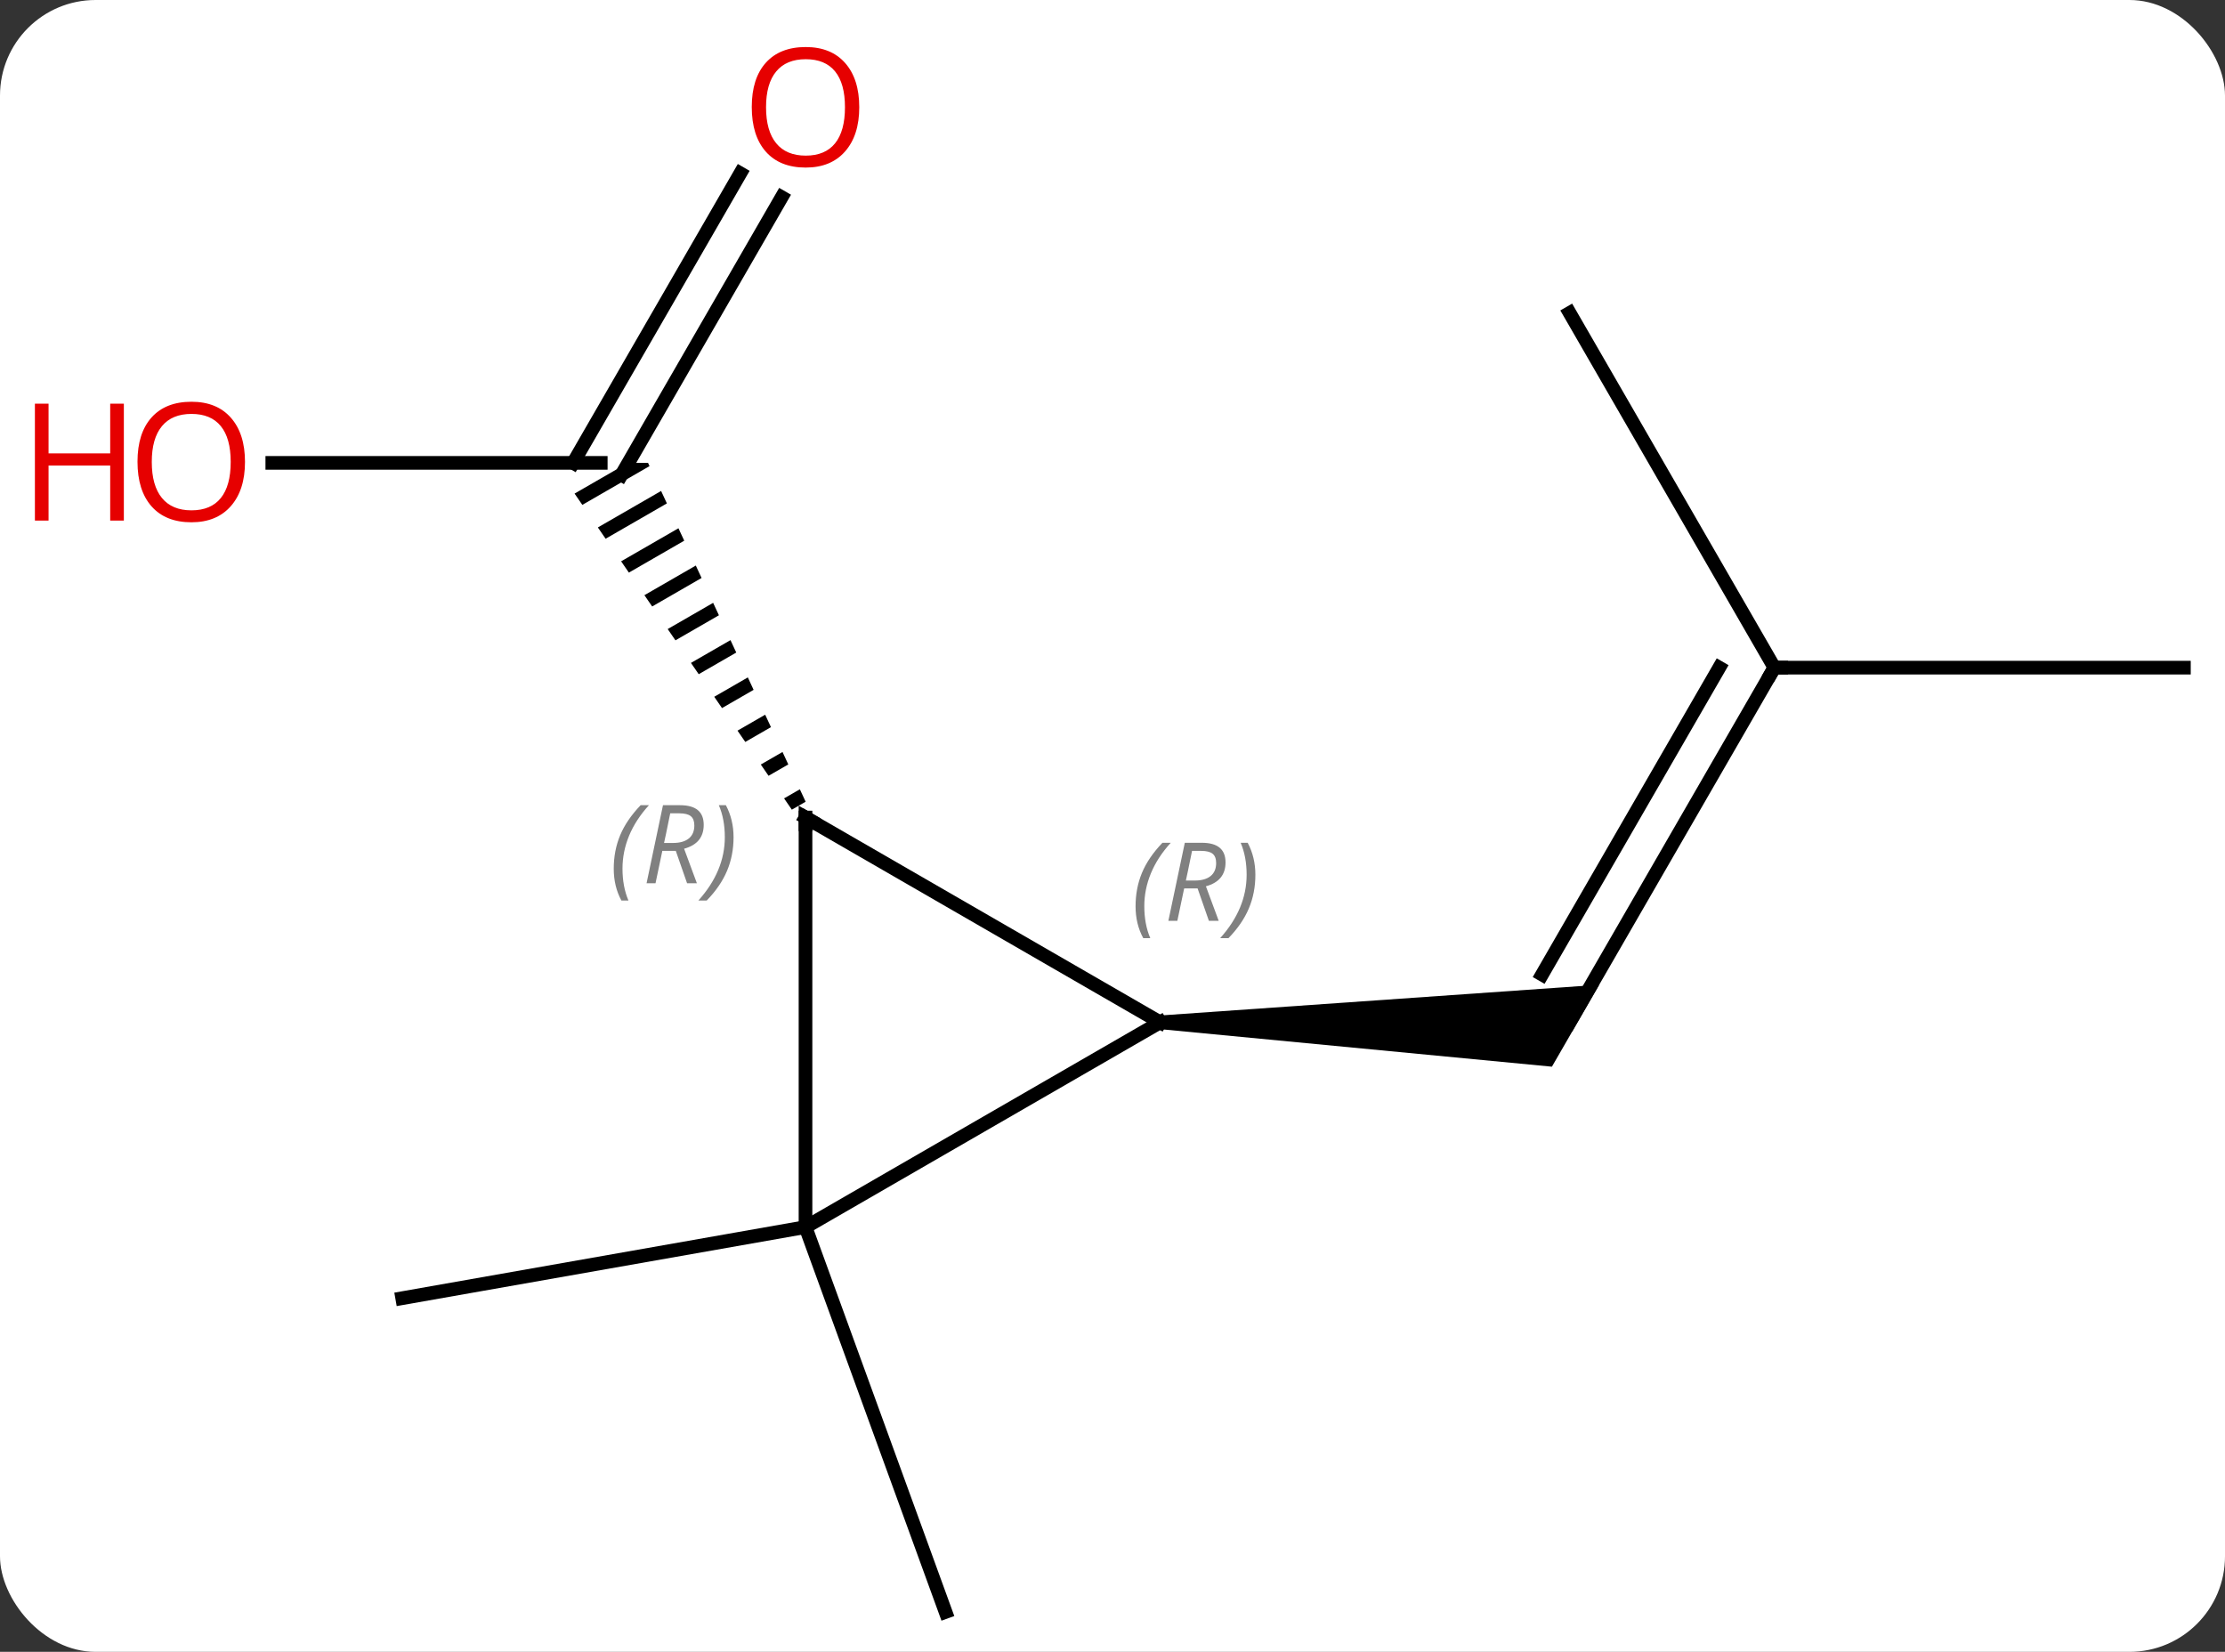 <svg width="163" viewBox="0 0 163 121" style="fill-opacity:1; color-rendering:auto; color-interpolation:auto; text-rendering:auto; stroke:black; stroke-linecap:square; stroke-miterlimit:10; shape-rendering:auto; stroke-opacity:1; fill:black; stroke-dasharray:none; font-weight:normal; stroke-width:1; font-family:'Open Sans'; font-style:normal; stroke-linejoin:miter; font-size:12; stroke-dashoffset:0; image-rendering:auto;" height="121" class="cas-substance-image" xmlns:xlink="http://www.w3.org/1999/xlink" xmlns="http://www.w3.org/2000/svg"><rect x="0" y="0" width="163" height="121" fill="#333333" stroke="none"/><svg class="cas-substance-single-component"><rect y="0" x="0" width="163" stroke="none" ry="7" rx="7" height="121" fill="white" class="cas-substance-group"/><svg y="0" x="0" width="163" viewBox="0 0 163 121" style="fill:black;" height="121" class="cas-substance-single-component-image"><svg><g><g transform="translate(87,63)" style="text-rendering:geometricPrecision; color-rendering:optimizeQuality; color-interpolation:linearRGB; stroke-linecap:butt; image-rendering:optimizeQuality;"><line y2="-29.094" y1="-29.094" x2="-67.052" x1="-42.99" style="fill:none;"/><line y2="-48.554" y1="-28.219" x2="-29.735" x1="-41.474" style="fill:none;"/><line y2="-50.304" y1="-29.094" x2="-32.766" x1="-45.011" style="fill:none;"/><path style="stroke:none;" d="M-41.006 -29.094 L-44.908 -26.844 L-44.908 -26.844 L-44.339 -26.017 L-44.339 -26.017 L-39.416 -28.857 L-39.526 -29.094 L-39.526 -29.094 L-39.526 -29.094 ZM-38.568 -27.036 L-43.202 -24.364 L-42.634 -23.537 L-42.634 -23.537 L-38.145 -26.125 L-38.568 -27.036 ZM-37.298 -24.304 L-41.497 -21.883 L-41.497 -21.883 L-40.929 -21.056 L-36.874 -23.394 L-36.874 -23.394 L-37.298 -24.304 ZM-36.027 -21.573 L-39.792 -19.402 L-39.223 -18.575 L-39.223 -18.575 L-35.604 -20.663 L-36.027 -21.573 ZM-34.757 -18.841 L-38.086 -16.921 L-38.086 -16.921 L-37.518 -16.095 L-37.518 -16.095 L-34.333 -17.931 L-34.757 -18.841 ZM-33.486 -16.11 L-36.381 -14.441 L-35.813 -13.614 L-35.813 -13.614 L-33.063 -15.2 L-33.063 -15.2 L-33.486 -16.11 ZM-32.215 -13.379 L-34.676 -11.96 L-34.676 -11.96 L-34.107 -11.133 L-31.792 -12.468 L-31.792 -12.468 L-32.215 -13.379 ZM-30.945 -10.647 L-32.971 -9.479 L-32.402 -8.652 L-30.521 -9.737 L-30.945 -10.647 ZM-29.674 -7.916 L-31.265 -6.998 L-30.697 -6.172 L-30.697 -6.172 L-29.251 -7.005 L-29.674 -7.916 ZM-28.404 -5.184 L-29.56 -4.518 L-28.991 -3.691 L-27.98 -4.274 L-28.404 -5.184 Z"/><line y2="-14.094" y1="11.886" x2="42.99" x1="27.99" style="fill:none;"/><line y2="-14.094" y1="8.386" x2="38.949" x1="25.969" style="fill:none;"/><path style="stroke:none;" d="M-2.01 12.386 L-2.01 11.386 L30.155 9.136 L26.691 15.136 Z"/><line y2="-14.094" y1="-14.094" x2="72.99" x1="42.99" style="fill:none;"/><line y2="-40.077" y1="-14.094" x2="27.99" x1="42.99" style="fill:none;"/><line y2="26.886" y1="32.094" x2="-27.99" x1="-57.534" style="fill:none;"/><line y2="26.886" y1="55.077" x2="-27.99" x1="-17.73" style="fill:none;"/><line y2="11.886" y1="-3.114" x2="-2.01" x1="-27.99" style="fill:none;"/><line y2="26.886" y1="-3.114" x2="-27.99" x1="-27.99" style="fill:none;"/><line y2="26.886" y1="11.886" x2="-27.99" x1="-2.01" style="fill:none;"/></g><g transform="translate(87,63)" style="fill:rgb(230,0,0); text-rendering:geometricPrecision; color-rendering:optimizeQuality; image-rendering:optimizeQuality; font-family:'Open Sans'; stroke:rgb(230,0,0); color-interpolation:linearRGB;"><path style="stroke:none;" d="M-69.052 -29.164 Q-69.052 -27.102 -70.092 -25.922 Q-71.131 -24.742 -72.974 -24.742 Q-74.865 -24.742 -75.896 -25.907 Q-76.927 -27.071 -76.927 -29.18 Q-76.927 -31.274 -75.896 -32.422 Q-74.865 -33.571 -72.974 -33.571 Q-71.115 -33.571 -70.084 -32.399 Q-69.052 -31.227 -69.052 -29.164 ZM-75.881 -29.164 Q-75.881 -27.43 -75.138 -26.524 Q-74.396 -25.617 -72.974 -25.617 Q-71.552 -25.617 -70.826 -26.516 Q-70.099 -27.414 -70.099 -29.164 Q-70.099 -30.899 -70.826 -31.789 Q-71.552 -32.68 -72.974 -32.68 Q-74.396 -32.68 -75.138 -31.782 Q-75.881 -30.883 -75.881 -29.164 Z"/><path style="stroke:none;" d="M-77.927 -24.867 L-78.927 -24.867 L-78.927 -28.899 L-83.443 -28.899 L-83.443 -24.867 L-84.443 -24.867 L-84.443 -33.43 L-83.443 -33.43 L-83.443 -29.789 L-78.927 -29.789 L-78.927 -33.43 L-77.927 -33.43 L-77.927 -24.867 Z"/><path style="stroke:none;" d="M-24.052 -55.147 Q-24.052 -53.085 -25.092 -51.905 Q-26.131 -50.725 -27.974 -50.725 Q-29.865 -50.725 -30.896 -51.889 Q-31.927 -53.054 -31.927 -55.163 Q-31.927 -57.257 -30.896 -58.405 Q-29.865 -59.554 -27.974 -59.554 Q-26.115 -59.554 -25.084 -58.382 Q-24.052 -57.21 -24.052 -55.147 ZM-30.881 -55.147 Q-30.881 -53.413 -30.138 -52.507 Q-29.396 -51.6 -27.974 -51.6 Q-26.552 -51.6 -25.826 -52.499 Q-25.099 -53.397 -25.099 -55.147 Q-25.099 -56.882 -25.826 -57.772 Q-26.552 -58.663 -27.974 -58.663 Q-29.396 -58.663 -30.138 -57.764 Q-30.881 -56.866 -30.881 -55.147 Z"/></g><g transform="translate(87,63)" style="stroke-linecap:butt; text-rendering:geometricPrecision; color-rendering:optimizeQuality; image-rendering:optimizeQuality; font-family:'Open Sans'; color-interpolation:linearRGB; stroke-miterlimit:5;"><path style="fill:none;" d="M42.74 -13.661 L42.99 -14.094 L43.49 -14.094"/><path style="fill:none;" d="M-27.557 -2.864 L-27.99 -3.114 L-27.99 -2.614"/></g><g transform="translate(87,63)" style="stroke-linecap:butt; font-size:8.4px; fill:gray; text-rendering:geometricPrecision; image-rendering:optimizeQuality; color-rendering:optimizeQuality; font-family:'Open Sans'; font-style:italic; stroke:gray; color-interpolation:linearRGB; stroke-miterlimit:5;"><path style="stroke:none;" d="M-42.038 0.638 Q-42.038 -0.69 -41.569 -1.815 Q-41.1 -2.94 -40.069 -4.018 L-39.46 -4.018 Q-40.428 -2.955 -40.913 -1.784 Q-41.397 -0.612 -41.397 0.623 Q-41.397 1.951 -40.96 2.966 L-41.475 2.966 Q-42.038 1.935 -42.038 0.638 ZM-38.478 -0.674 L-38.978 1.701 L-39.634 1.701 L-38.431 -4.018 L-37.181 -4.018 Q-35.447 -4.018 -35.447 -2.58 Q-35.447 -1.221 -36.884 -0.83 L-35.947 1.701 L-36.665 1.701 L-37.493 -0.674 L-38.478 -0.674 ZM-37.9 -3.424 Q-38.29 -1.502 -38.353 -1.252 L-37.697 -1.252 Q-36.947 -1.252 -36.54 -1.58 Q-36.134 -1.909 -36.134 -2.534 Q-36.134 -3.002 -36.392 -3.213 Q-36.65 -3.424 -37.243 -3.424 L-37.9 -3.424 ZM-33.261 -1.674 Q-33.261 -0.346 -33.737 0.787 Q-34.214 1.92 -35.229 2.966 L-35.839 2.966 Q-33.901 0.81 -33.901 -1.674 Q-33.901 -3.002 -34.339 -4.018 L-33.823 -4.018 Q-33.261 -2.955 -33.261 -1.674 Z"/><path style="stroke:none;" d="M-3.81 3.391 Q-3.81 2.063 -3.342 0.938 Q-2.873 -0.187 -1.842 -1.265 L-1.232 -1.265 Q-2.201 -0.203 -2.685 0.969 Q-3.17 2.141 -3.17 3.375 Q-3.17 4.703 -2.732 5.719 L-3.248 5.719 Q-3.81 4.688 -3.81 3.391 ZM-0.25 2.078 L-0.75 4.453 L-1.407 4.453 L-0.203 -1.265 L1.046 -1.265 Q2.781 -1.265 2.781 0.172 Q2.781 1.531 1.343 1.922 L2.281 4.453 L1.562 4.453 L0.734 2.078 L-0.25 2.078 ZM0.328 -0.672 Q-0.063 1.25 -0.125 1.5 L0.531 1.5 Q1.281 1.5 1.687 1.172 Q2.093 0.844 2.093 0.219 Q2.093 -0.25 1.836 -0.461 Q1.578 -0.672 0.984 -0.672 L0.328 -0.672 ZM4.967 1.078 Q4.967 2.406 4.49 3.539 Q4.014 4.672 2.998 5.719 L2.389 5.719 Q4.326 3.563 4.326 1.078 Q4.326 -0.25 3.889 -1.265 L4.404 -1.265 Q4.967 -0.203 4.967 1.078 Z"/></g></g></svg></svg></svg></svg>